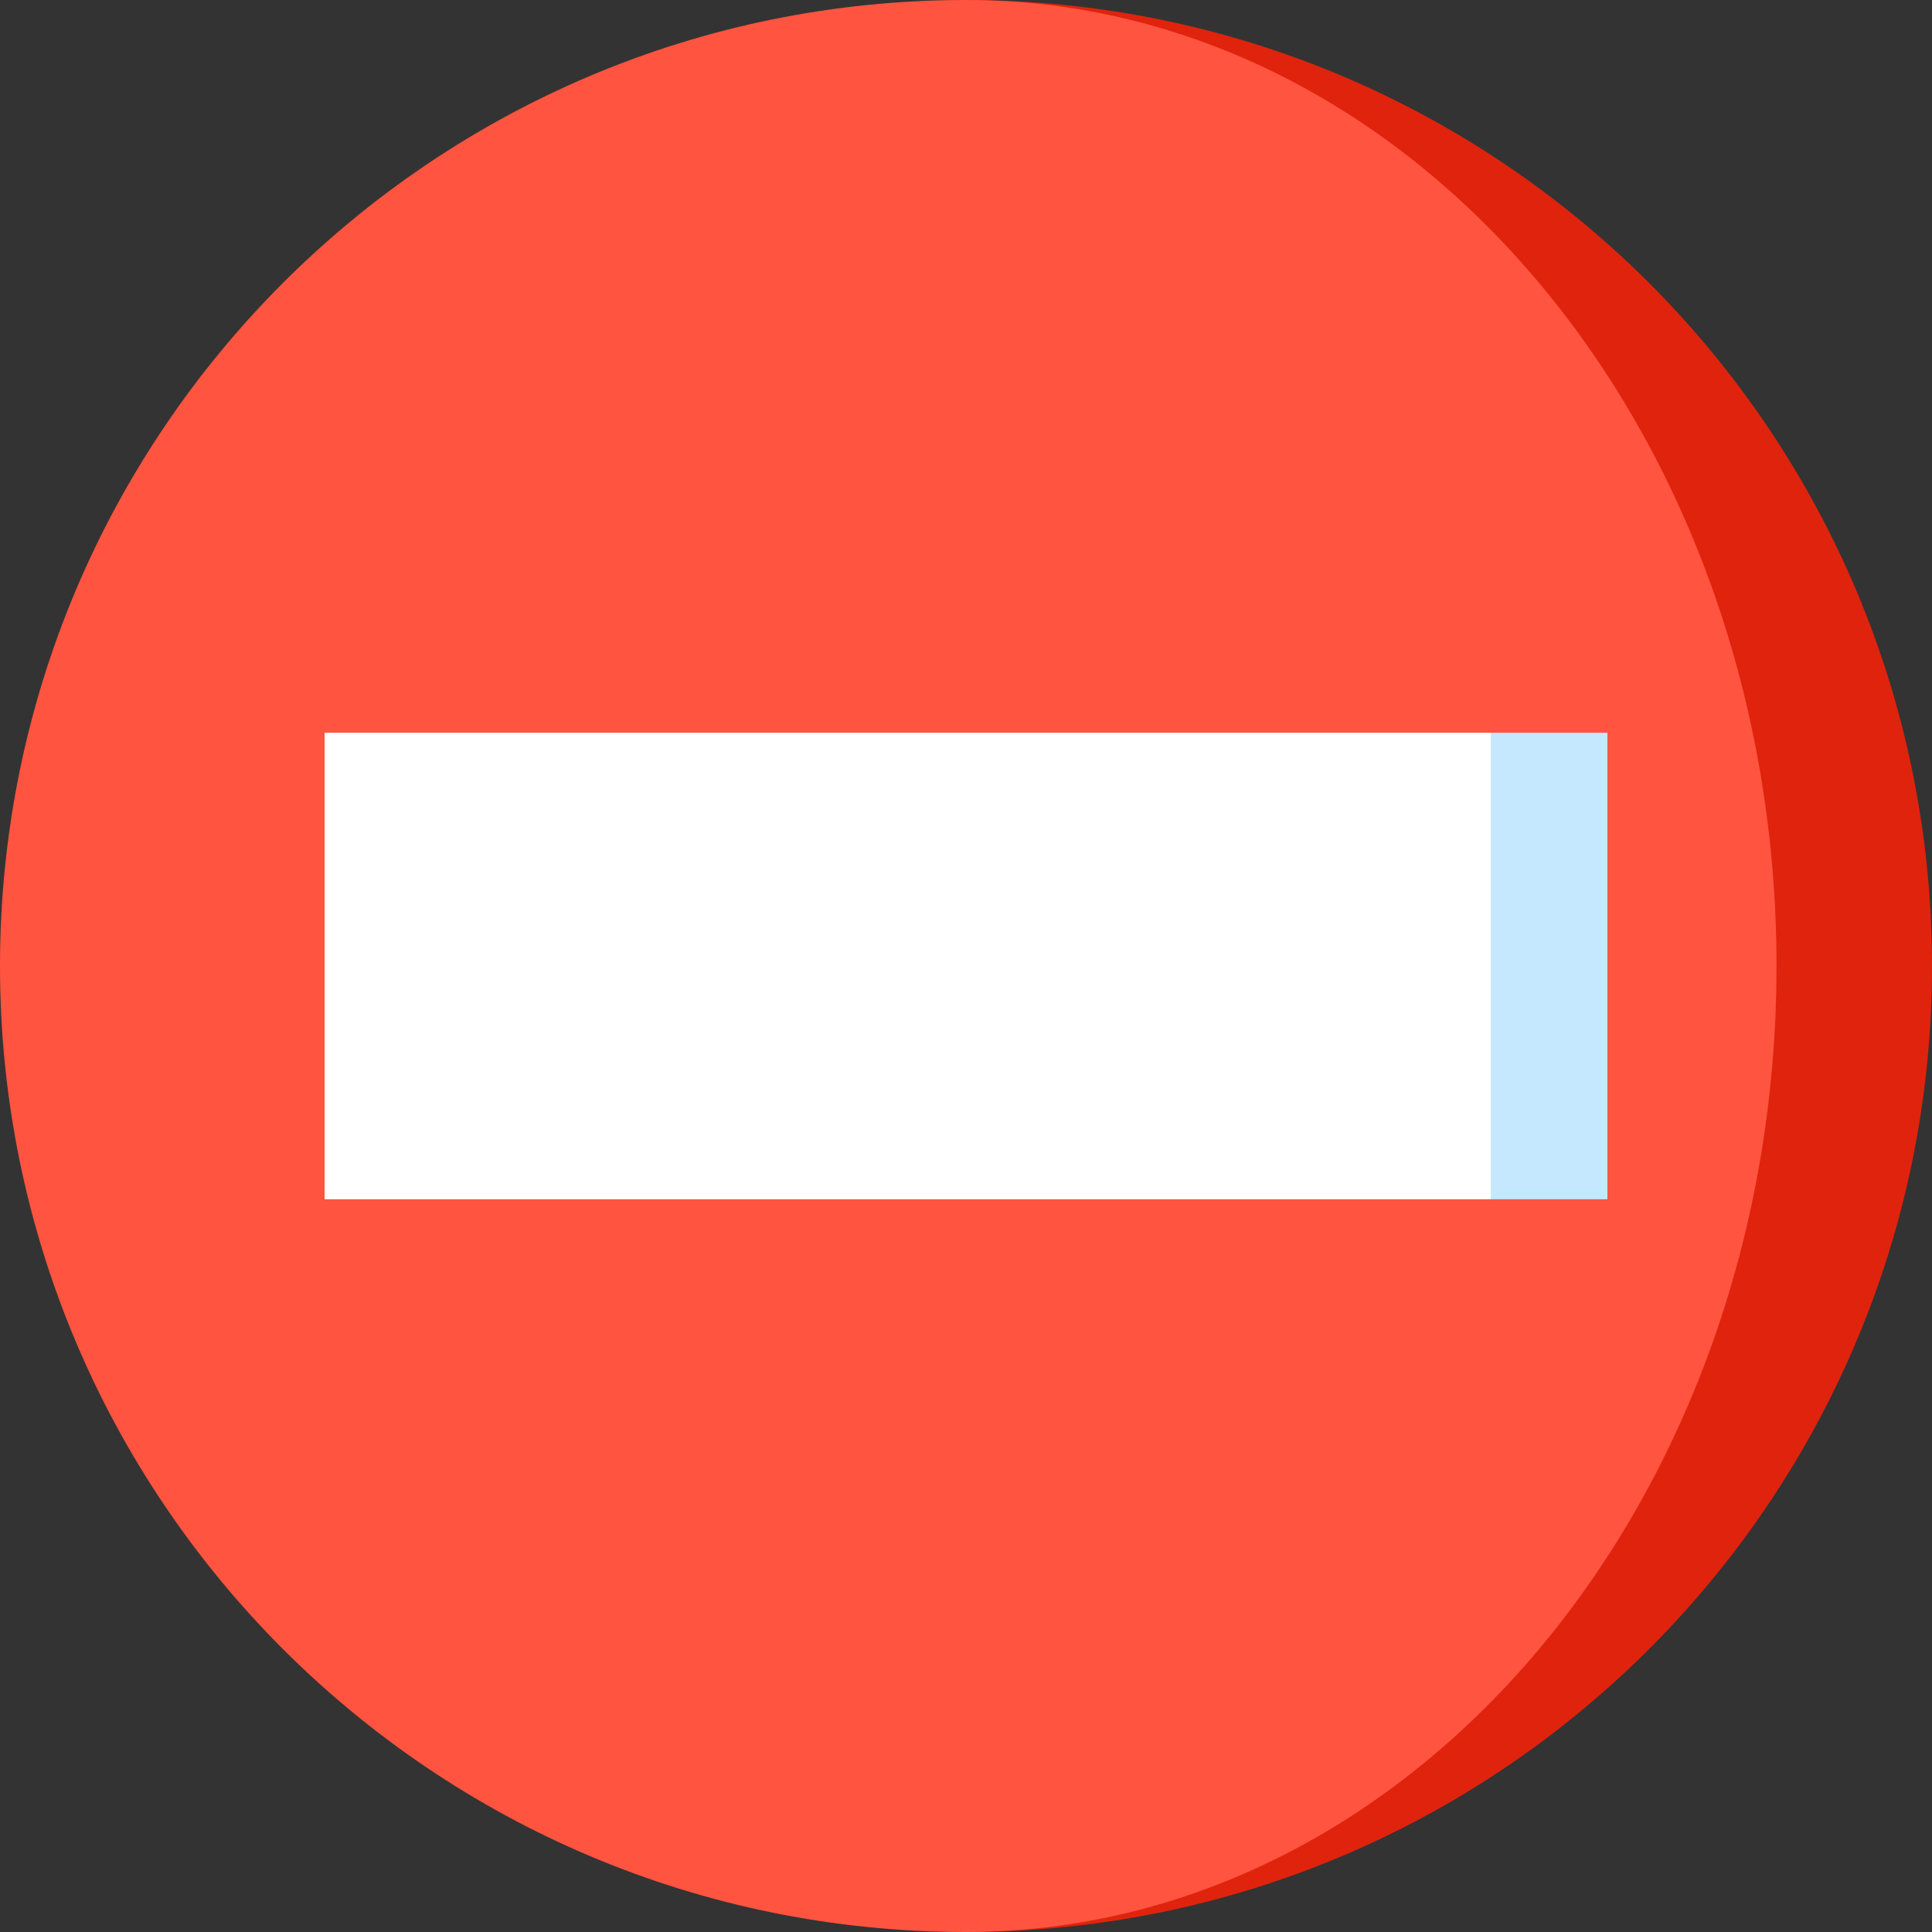 <?xml version="1.0" encoding="iso-8859-1"?>
<!-- Generator: Adobe Illustrator 19.0.0, SVG Export Plug-In . SVG Version: 6.00 Build 0)  -->
<svg version="1.1" id="Capa_1" xmlns="http://www.w3.org/2000/svg" xmlns:xlink="http://www.w3.org/1999/xlink" x="0px" y="0px"
	 viewBox="0 0 512 512" style="enable-background:new 0 0 512 512;" xml:space="preserve">
<rect x="0" y="0" width="512" height="512" fill="#333333" stroke="none"/>
<path style="fill:#E0230D;" d="M258.781,0.021C398.886,1.504,512,115.545,512,256S398.886,510.496,258.781,511.979L439.887,256
	L258.781,0.021z"/>
<path style="fill:#FF5440;" d="M258.781,0.021C376.119,1.793,470.793,115.72,470.793,256s-94.674,254.207-212.011,255.979
	C257.854,511.99,256.927,512,256,512C114.618,512,0,397.382,0,256S114.618,0,256,0C256.927,0,257.854,0.01,258.781,0.021z"/>
<polygon style="fill:#C6E8FF;" points="425.98,317.811 395.074,317.811 364.169,256 395.074,194.189 425.98,194.189 "/>
<rect x="86.02" y="194.189" style="fill:#FFFFFF;" width="309.054" height="123.622"/>
<g>
</g>
<g>
</g>
<g>
</g>
<g>
</g>
<g>
</g>
<g>
</g>
<g>
</g>
<g>
</g>
<g>
</g>
<g>
</g>
<g>
</g>
<g>
</g>
<g>
</g>
<g>
</g>
<g>
</g>
</svg>

